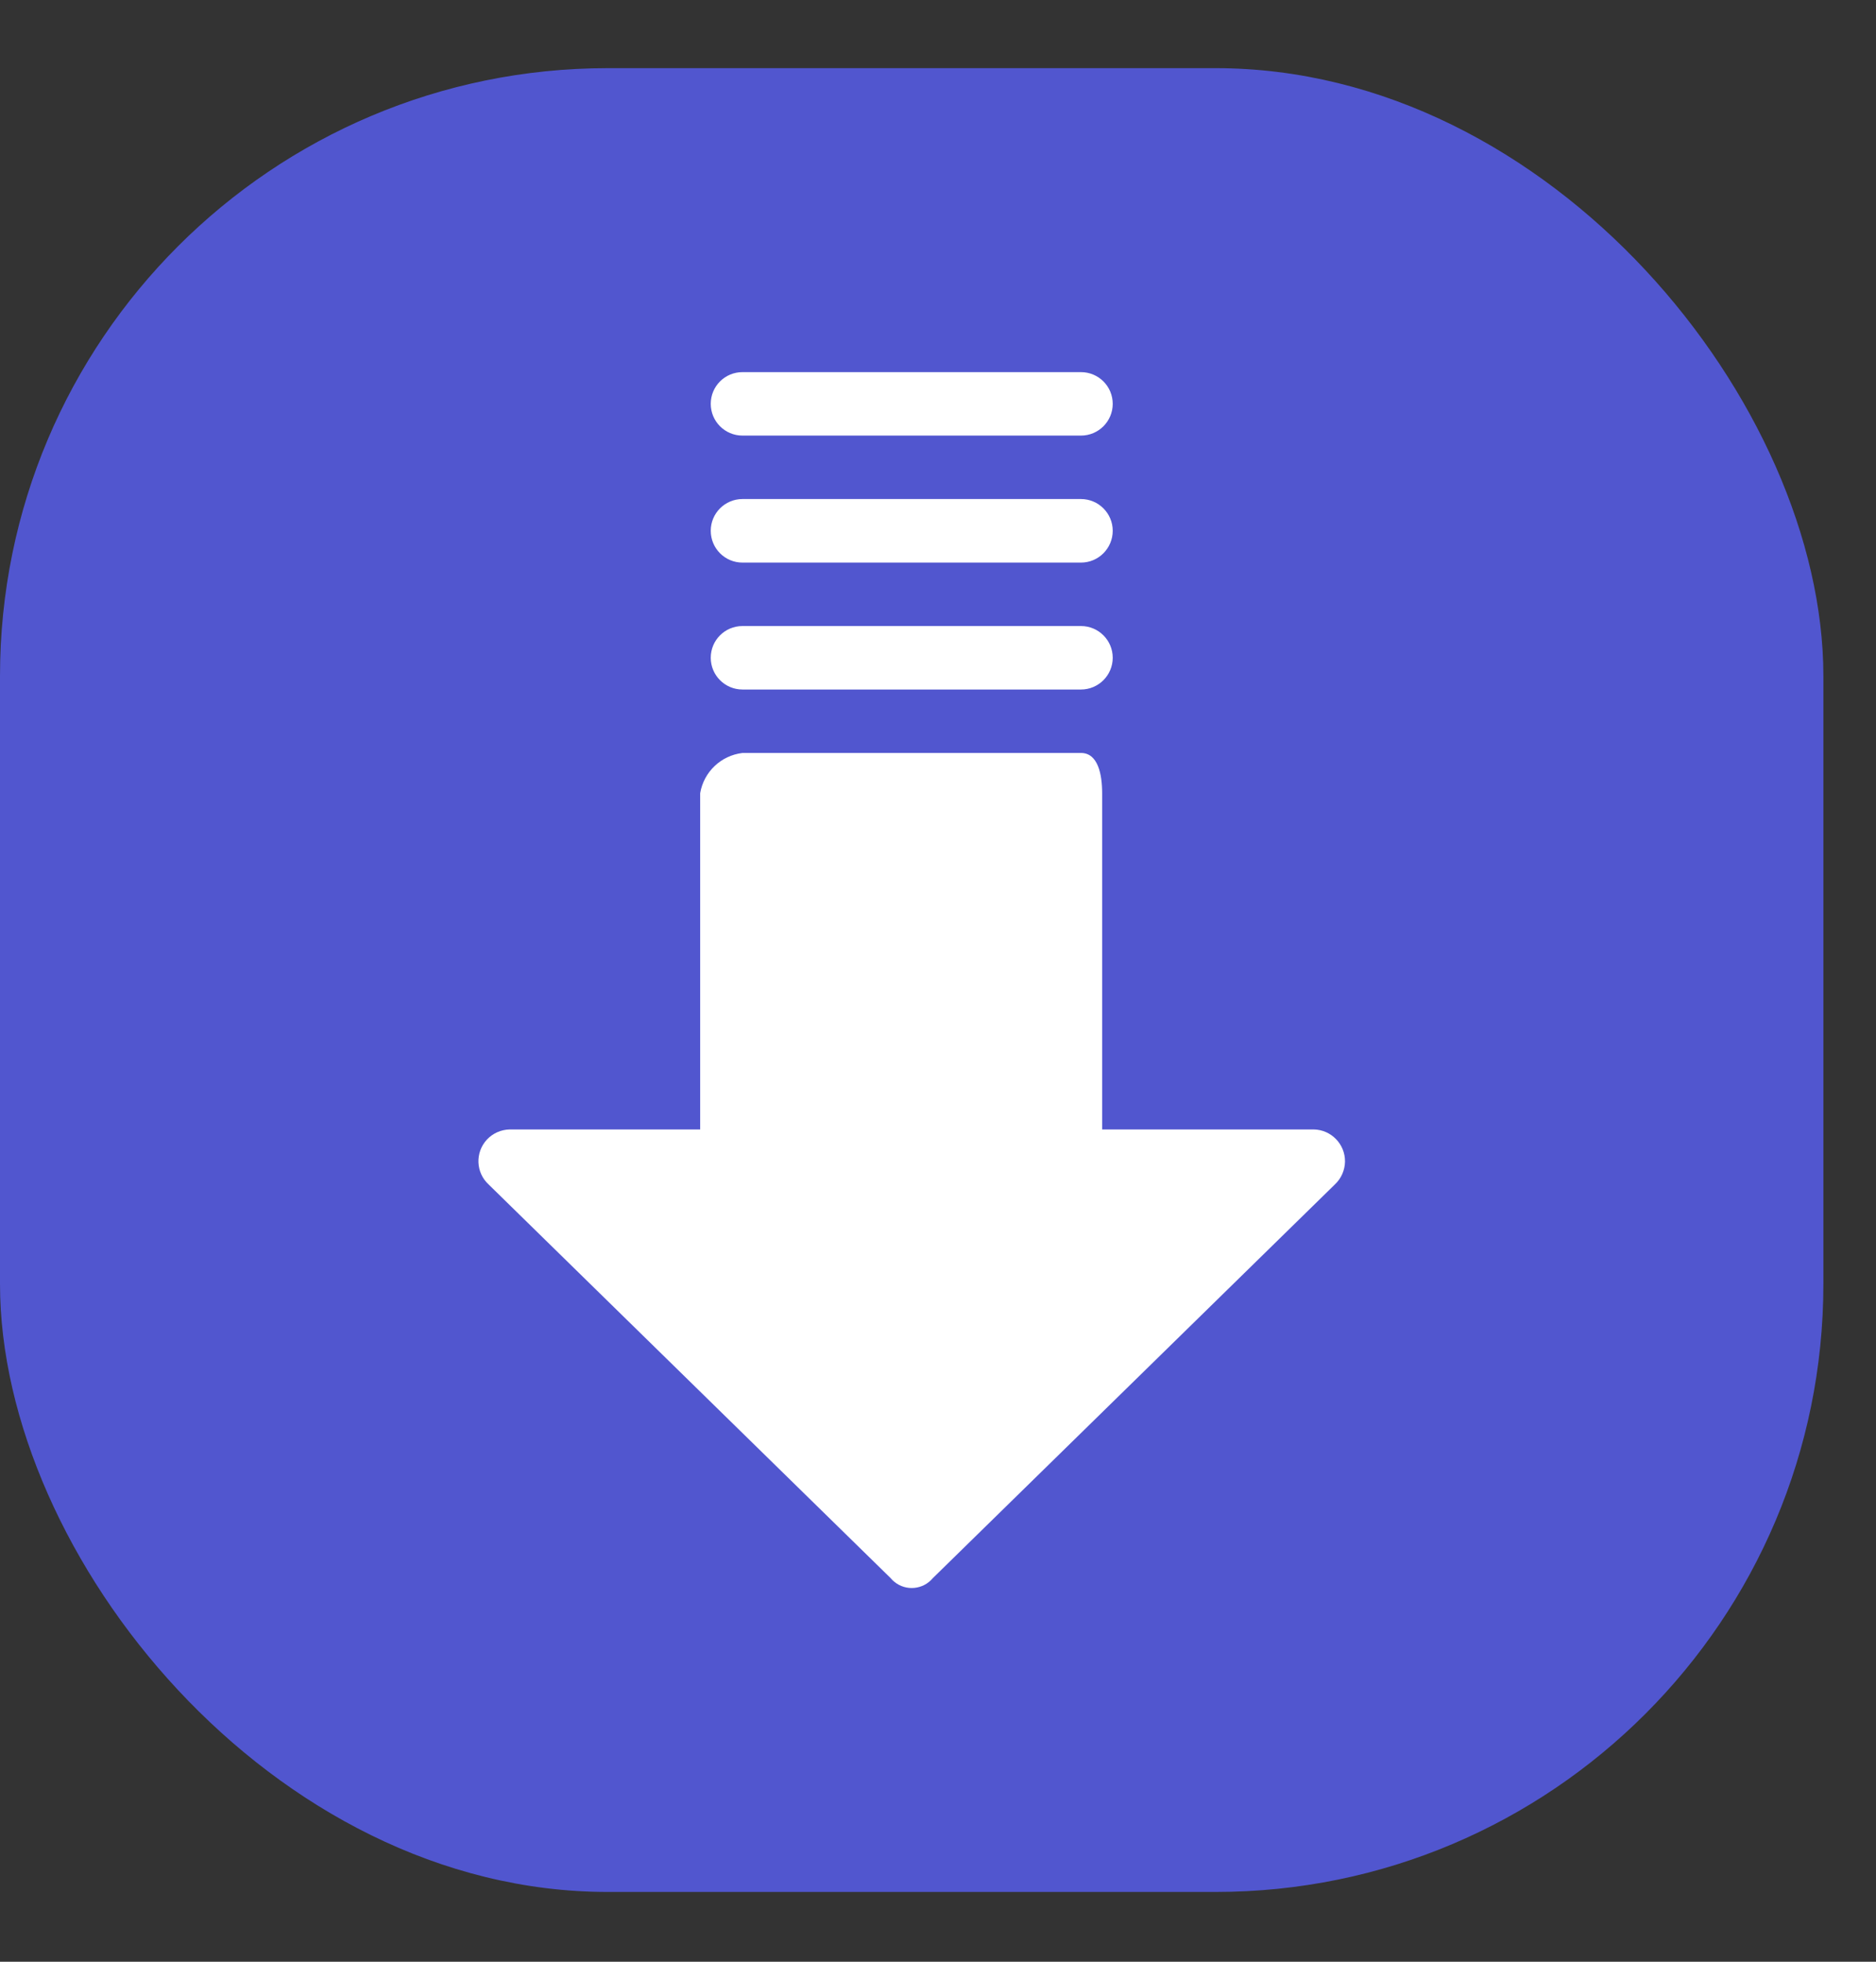 <svg width="22" height="23" viewBox="0 0 22 23" fill="none" xmlns="http://www.w3.org/2000/svg">
<rect x="0" y="0" width="22" height="23" fill="#333333" stroke="none"/>
<rect x="0" y="0.799" width="21.383" height="21.383" rx="7.128" fill="#5156CF"/>
<g clip-path="url(#clip0_89_51)">
<path d="M15.654 13.887L10.94 18.502C10.826 18.639 10.623 18.658 10.486 18.544C10.47 18.531 10.456 18.517 10.444 18.502L5.73 13.887C5.579 13.748 5.57 13.512 5.71 13.361C5.779 13.287 5.876 13.244 5.978 13.242H8.211V9.3C8.253 9.05 8.455 8.858 8.707 8.828H12.677C12.875 8.828 12.925 9.076 12.925 9.3V13.242H15.405C15.611 13.245 15.775 13.414 15.773 13.619C15.771 13.721 15.728 13.818 15.654 13.887Z" fill="white"/>
<path d="M12.677 8.084H8.707C8.501 8.084 8.335 7.917 8.335 7.712C8.335 7.506 8.501 7.34 8.707 7.34H12.677C12.882 7.34 13.049 7.506 13.049 7.712C13.049 7.917 12.882 8.084 12.677 8.084Z" fill="white"/>
<path d="M12.677 6.596H8.707C8.501 6.596 8.335 6.429 8.335 6.223C8.335 6.018 8.501 5.851 8.707 5.851H12.677C12.882 5.851 13.049 6.018 13.049 6.223C13.049 6.429 12.882 6.596 12.677 6.596Z" fill="white"/>
<path d="M12.677 5.107H8.707C8.501 5.107 8.335 4.94 8.335 4.735C8.335 4.529 8.501 4.363 8.707 4.363H12.677C12.882 4.363 13.049 4.529 13.049 4.735C13.049 4.94 12.882 5.107 12.677 5.107Z" fill="white"/>
</g>
<defs>
<clipPath id="clip0_89_51">
<rect width="14.256" height="14.256" fill="white" transform="translate(3.564 4.363)"/>
</clipPath>
</defs>
</svg>

